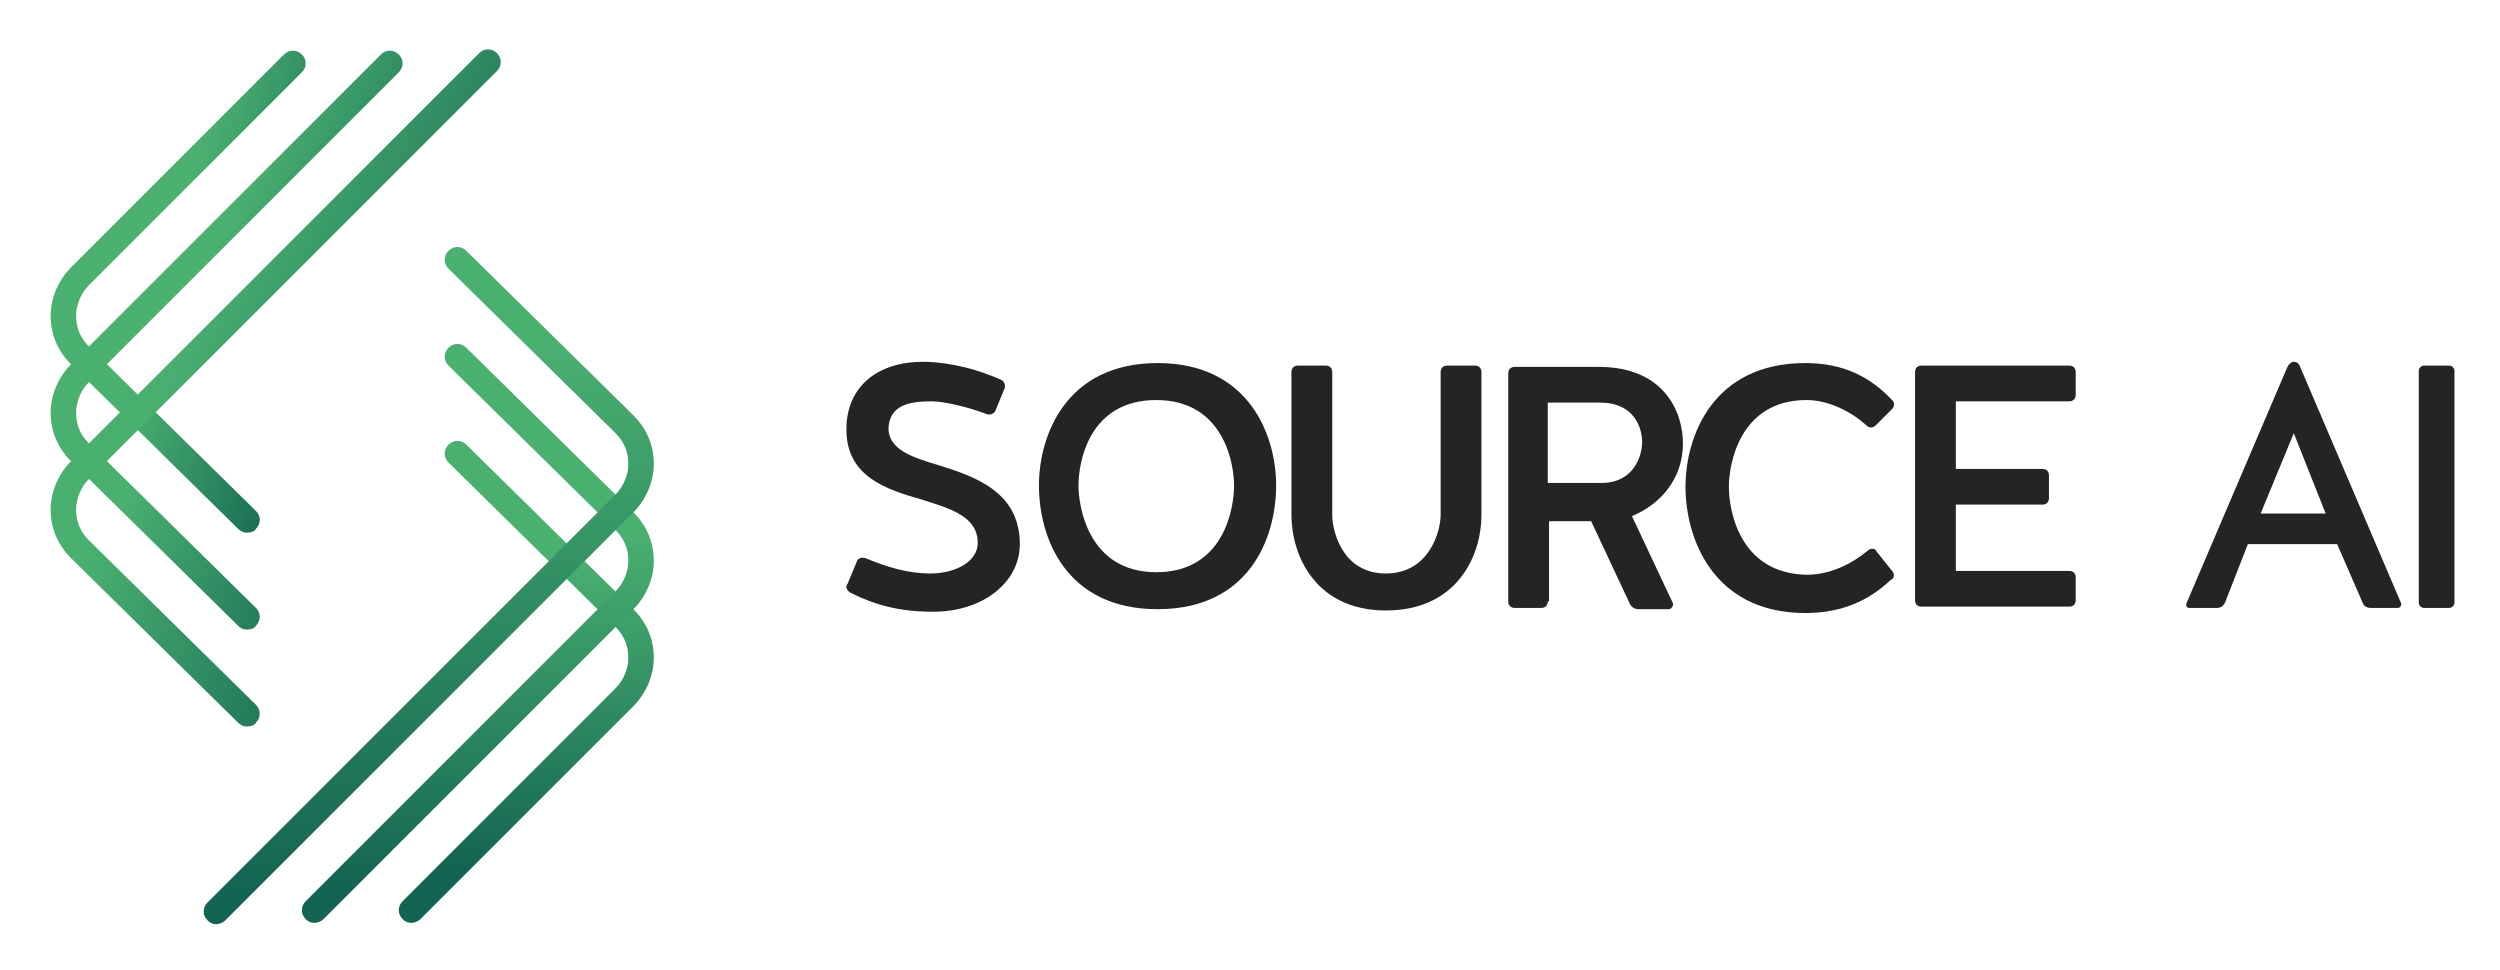 <svg xmlns="http://www.w3.org/2000/svg" role="img" viewBox="-3.27 -3.77 196.04 76.04"><title>BCG Source.ai (Authentication) logo</title><defs><linearGradient id="a" x1="31.616" x2="15.509" y1="17.644" y2="9.122" gradientTransform="scale(.727 1.375)" gradientUnits="userSpaceOnUse"><stop offset="0%" stop-color="#136452"/><stop offset="100%" stop-color="#4AB070"/></linearGradient><linearGradient id="b" x1="37.477" x2="17.914" y1="23.765" y2="11.872" gradientTransform="scale(.78 1.283)" gradientUnits="userSpaceOnUse"><stop offset="0%" stop-color="#136452"/><stop offset="100%" stop-color="#4AB070"/></linearGradient><linearGradient id="c" x1="40.683" x2="17.357" y1="27.999" y2="12.492" gradientTransform="scale(.815 1.226)" gradientUnits="userSpaceOnUse"><stop offset="0%" stop-color="#136452"/><stop offset="100%" stop-color="#4AB070"/></linearGradient><linearGradient id="d" x1="52.149" x2="52.149" y1="46.734" y2="29.16" gradientTransform="scale(.727 1.375)" gradientUnits="userSpaceOnUse"><stop offset="0%" stop-color="#136452"/><stop offset="100%" stop-color="#4AB070"/></linearGradient><linearGradient id="e" x1="43.784" x2="43.784" y1="51.236" y2="29.543" gradientTransform="scale(.78 1.283)" gradientUnits="userSpaceOnUse"><stop offset="0%" stop-color="#136452"/><stop offset="100%" stop-color="#4AB070"/></linearGradient><linearGradient id="f" x1="37.16" x2="37.16" y1="53.976" y2="18.757" gradientTransform="scale(.815 1.226)" gradientUnits="userSpaceOnUse"><stop offset="0%" stop-color="#136452"/><stop offset="100%" stop-color="#4AB070"/></linearGradient></defs><g fill="none" fill-rule="evenodd"><path fill="url(#a)" d="M16.1 38c-.3 0-.5-.1-.7-.3L2.3 24.8c-1-1-1.6-2.3-1.6-3.8 0-1.4.6-2.8 1.6-3.8L19 .5c.4-.4 1-.4 1.4 0 .4.4.4 1 0 1.4L3.7 18.6c-.6.6-1 1.5-1 2.4 0 .9.3 1.7 1 2.4l13.1 12.9c.4.4.4 1 0 1.4-.1.2-.4.3-.7.3z"/><path fill="url(#b)" d="M16.1 45.6c-.3 0-.5-.1-.7-.3L2.3 32.4c-1-1-1.6-2.3-1.6-3.8 0-1.4.6-2.8 1.6-3.8L26.6.5c.4-.4 1-.4 1.4 0 .4.4.4 1 0 1.4L3.7 26.2c-.6.6-1 1.5-1 2.4 0 .9.3 1.7 1 2.4l13.1 12.9c.4.4.4 1 0 1.4-.1.2-.4.3-.7.3z"/><path fill="url(#c)" d="M16.1 53.2c-.3 0-.5-.1-.7-.3L2.3 40c-1-1-1.6-2.3-1.6-3.8 0-1.4.6-2.8 1.6-3.8l32-32c.4-.4 1-.4 1.4 0 .4.4.4 1 0 1.4l-32 32c-.6.6-1 1.5-1 2.4 0 .9.3 1.7 1 2.4l13.1 12.9c.4.4.4 1 0 1.4-.1.2-.4.3-.7.3z"/><path fill="url(#d)" d="M29 68.6c-.3 0-.5-.1-.7-.3-.4-.4-.4-1 0-1.4L45 50.2c.6-.6 1-1.5 1-2.4 0-.9-.3-1.7-1-2.4L31.9 32.5c-.4-.4-.4-1 0-1.4.4-.4 1-.4 1.4 0L46.4 44c1 1 1.6 2.3 1.6 3.8 0 1.4-.6 2.8-1.6 3.8L29.7 68.3c-.2.2-.5.3-.7.3z"/><path fill="url(#e)" d="M21.4 68.6c-.3 0-.5-.1-.7-.3-.4-.4-.4-1 0-1.4L45 42.6c.6-.6 1-1.5 1-2.4 0-.9-.3-1.7-1-2.4L31.9 24.9c-.4-.4-.4-1 0-1.4.4-.4 1-.4 1.4 0l13.1 12.9c1 1 1.6 2.3 1.6 3.8 0 1.4-.6 2.8-1.6 3.8L22.1 68.3c-.2.2-.5.3-.7.3z"/><path fill="url(#f)" d="M13.7 68.7c-.3 0-.5-.1-.7-.3-.4-.4-.4-1 0-1.4l32-32c.6-.6 1-1.5 1-2.4 0-.9-.3-1.7-1-2.4L31.9 17.3c-.4-.4-.4-1 0-1.4.4-.4 1-.4 1.4 0l13.1 12.9c1 1 1.6 2.3 1.6 3.8 0 1.4-.6 2.8-1.6 3.8l-32 32c-.2.2-.5.3-.7.3z"/></g><g fill="#242424" fill-rule="evenodd"><path d="M70.3 32.7c2.9.9 6.4 2.1 6.4 6.2 0 3-2.9 5.3-6.8 5.3-2.6 0-4.5-.5-6.5-1.5-.3-.2-.4-.5-.2-.7l.7-1.7c.1-.3.4-.4.7-.3 1.7.7 3.3 1.2 5.1 1.2 1.9 0 3.7-.9 3.7-2.4 0-2.1-2.2-2.7-4.4-3.4-2.8-.8-5.9-1.8-5.9-5.5 0-3.4 2.5-5.3 6-5.3 1.1 0 3.4.2 6.1 1.4.3.1.4.5.3.7l-.7 1.7c-.1.3-.5.4-.7.3-1.3-.5-3.3-1-4.3-1-1.8 0-3.3.3-3.4 2.1 0 1.7 1.9 2.3 3.9 2.9z"/><path fill-rule="nonzero" d="M96.8 34.3c0 4.1-2.1 9.7-9.3 9.7-7.2 0-9.3-5.6-9.3-9.7 0-3.9 2.1-9.6 9.3-9.6 7.2 0 9.3 5.7 9.3 9.6zm-3.3 0c0-1.7-.8-6.7-6.1-6.7s-6.1 4.9-6.1 6.7c0 1.7.8 6.8 6.1 6.8s6.1-5 6.1-6.8z"/><path d="M109.7 36.6V25.4c0-.3.2-.5.5-.5h2.2c.3 0 .5.2.5.5v11.2c0 3.2-1.9 7.5-7.5 7.5-5.5 0-7.4-4.3-7.4-7.5V25.4c0-.3.2-.5.5-.5h2.2c.3 0 .5.2.5.5v11.2c0 1.3.8 4.6 4.2 4.6 3.4 0 4.3-3.3 4.3-4.6z"/><path fill-rule="nonzero" d="M118.1 43.4c0 .3-.2.5-.5.5h-2.1c-.3 0-.5-.2-.5-.5V25.5c0-.3.2-.5.5-.5h6.6c5.1 0 6.6 3.5 6.6 6 0 2.8-1.8 4.8-4 5.7l3.2 6.8c.1.2-.1.5-.3.5h-2.4c-.3 0-.6-.2-.7-.5l-3-6.4h-3.3v6.3zm4.2-9.3c2.6 0 3.2-2.2 3.2-3.2 0-1.1-.6-3.1-3.3-3.1h-4.1v6.3z"/><path d="M143.8 29.6c-.2.2-.5.2-.7 0-1.2-1.1-3-2-4.7-2-5.3 0-6.1 5.1-6.1 6.8 0 1.8.8 6.8 6.1 6.9 1.9 0 3.6-.9 4.8-1.9.2-.2.6-.2.7.1l1.2 1.5c.2.2.2.6-.1.7-1.7 1.6-3.8 2.6-6.7 2.6-7.2 0-9.4-5.8-9.4-9.9 0-3.9 2.1-9.7 9.4-9.7 3 0 5.1 1.1 6.8 2.9.2.2.2.5 0 .7zm6.3 6.4v5h8.9c.3 0 .5.2.5.5v1.8c0 .3-.2.5-.5.5h-11.6c-.3 0-.5-.2-.5-.5V25.4c0-.3.2-.5.5-.5H159c.3 0 .5.2.5.5v1.8c0 .3-.2.5-.5.5h-8.9V33h6.8c.3 0 .5.2.5.5v1.8c0 .3-.2.5-.5.5h-6.8z"/></g><g fill="#242424" fill-rule="evenodd"><path fill-rule="nonzero" d="M180 38.9h-7l-1.8 4.6c-.1.2-.3.4-.6.4h-2.2c-.2 0-.3-.2-.2-.4l7.9-18.5c.1-.2.3-.4.5-.4s.4.1.5.4l7.9 18.5c.1.2-.1.4-.2.4h-2.2c-.2 0-.5-.1-.6-.4zm-6-2.4h5.1l-2.5-6.3z"/><path d="M189.2 43.5c0 .2-.2.4-.4.4h-2c-.2 0-.4-.2-.4-.4V25.3c0-.2.2-.4.4-.4h2c.2 0 .4.2.4.4z"/></g></svg>